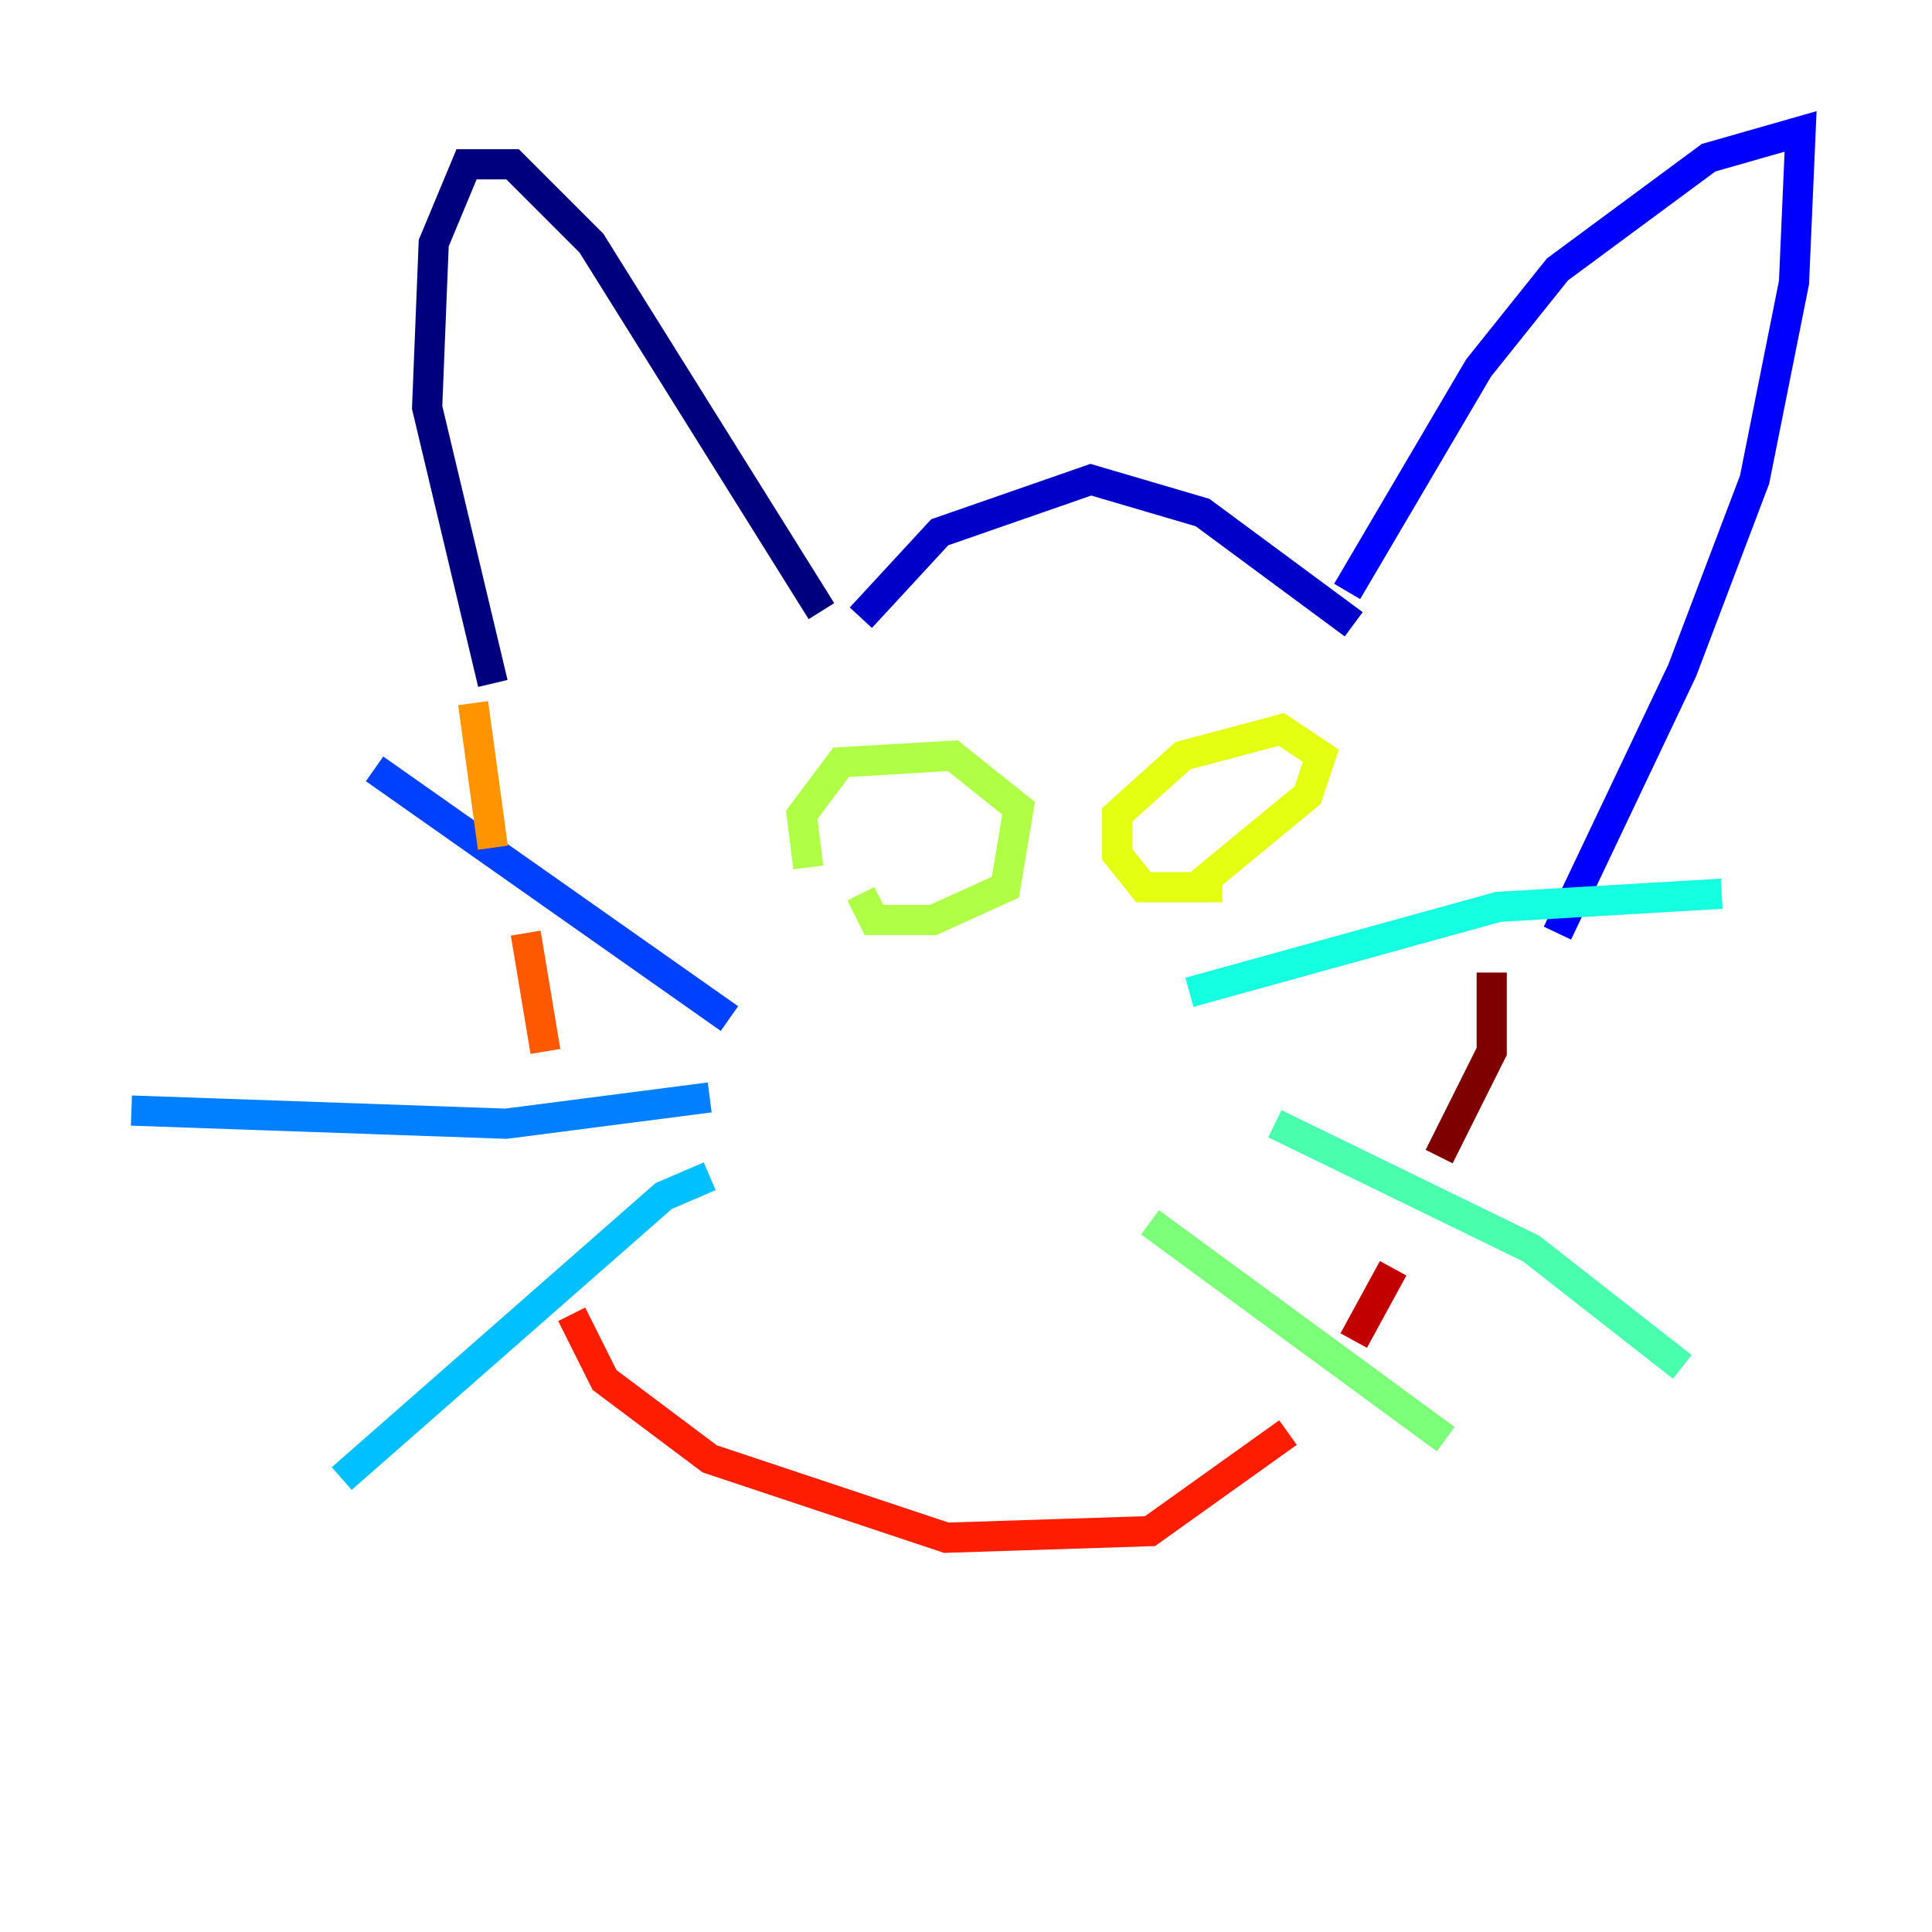 <?xml version="1.0" encoding="utf-8" ?>
<svg baseProfile="tiny" height="128" version="1.2" viewBox="0,0,128,128" width="128" xmlns="http://www.w3.org/2000/svg" xmlns:ev="http://www.w3.org/2001/xml-events" xmlns:xlink="http://www.w3.org/1999/xlink"><defs /><polyline fill="none" points="32.653,45.279 28.299,26.993 28.735,16.109 30.912,10.884 33.959,10.884 39.184,16.109 54.422,40.49" stroke="#00007f" stroke-width="2" /><polyline fill="none" points="57.034,40.925 62.258,35.265 72.272,31.782 79.674,33.959 89.687,41.361" stroke="#0000c8" stroke-width="2" /><polyline fill="none" points="89.252,39.184 97.959,24.381 103.184,17.85 113.197,10.449 119.293,8.707 118.857,18.721 116.245,31.782 111.456,44.408 103.184,61.823" stroke="#0000ff" stroke-width="2" /><polyline fill="none" points="48.327,67.483 24.816,50.939" stroke="#0040ff" stroke-width="2" /><polyline fill="none" points="47.02,72.707 33.524,74.449 8.707,73.578" stroke="#0080ff" stroke-width="2" /><polyline fill="none" points="47.02,77.932 43.973,79.238 22.64,97.959" stroke="#00c0ff" stroke-width="2" /><polyline fill="none" points="78.803,65.742 99.265,60.082 114.068,59.211" stroke="#15ffe1" stroke-width="2" /><polyline fill="none" points="84.463,74.449 101.442,82.721 111.456,90.558" stroke="#49ffad" stroke-width="2" /><polyline fill="none" points="76.191,80.98 95.782,95.347" stroke="#7cff79" stroke-width="2" /><polyline fill="none" points="53.551,57.469 53.116,53.986 55.728,50.503 63.129,50.068 67.483,53.551 66.612,58.776 61.823,60.952 57.905,60.952 57.034,59.211" stroke="#b0ff46" stroke-width="2" /><polyline fill="none" points="80.98,58.776 75.755,58.776 74.014,56.599 74.014,53.986 78.367,50.068 84.898,48.327 87.51,50.068 86.639,52.68 79.238,58.776" stroke="#e4ff12" stroke-width="2" /><polyline fill="none" points="63.565,72.272 63.565,72.272" stroke="#ffcf00" stroke-width="2" /><polyline fill="none" points="31.347,46.585 32.653,56.163" stroke="#ff9400" stroke-width="2" /><polyline fill="none" points="34.83,61.823 36.136,69.66" stroke="#ff5900" stroke-width="2" /><polyline fill="none" points="37.878,87.075 40.054,91.429 47.02,96.653 62.694,101.878 76.191,101.442 85.333,94.912" stroke="#ff1d00" stroke-width="2" /><polyline fill="none" points="89.687,88.816 92.299,84.027" stroke="#c30000" stroke-width="2" /><polyline fill="none" points="95.347,76.626 98.83,69.66 98.83,64.435" stroke="#7f0000" stroke-width="2" /></svg>